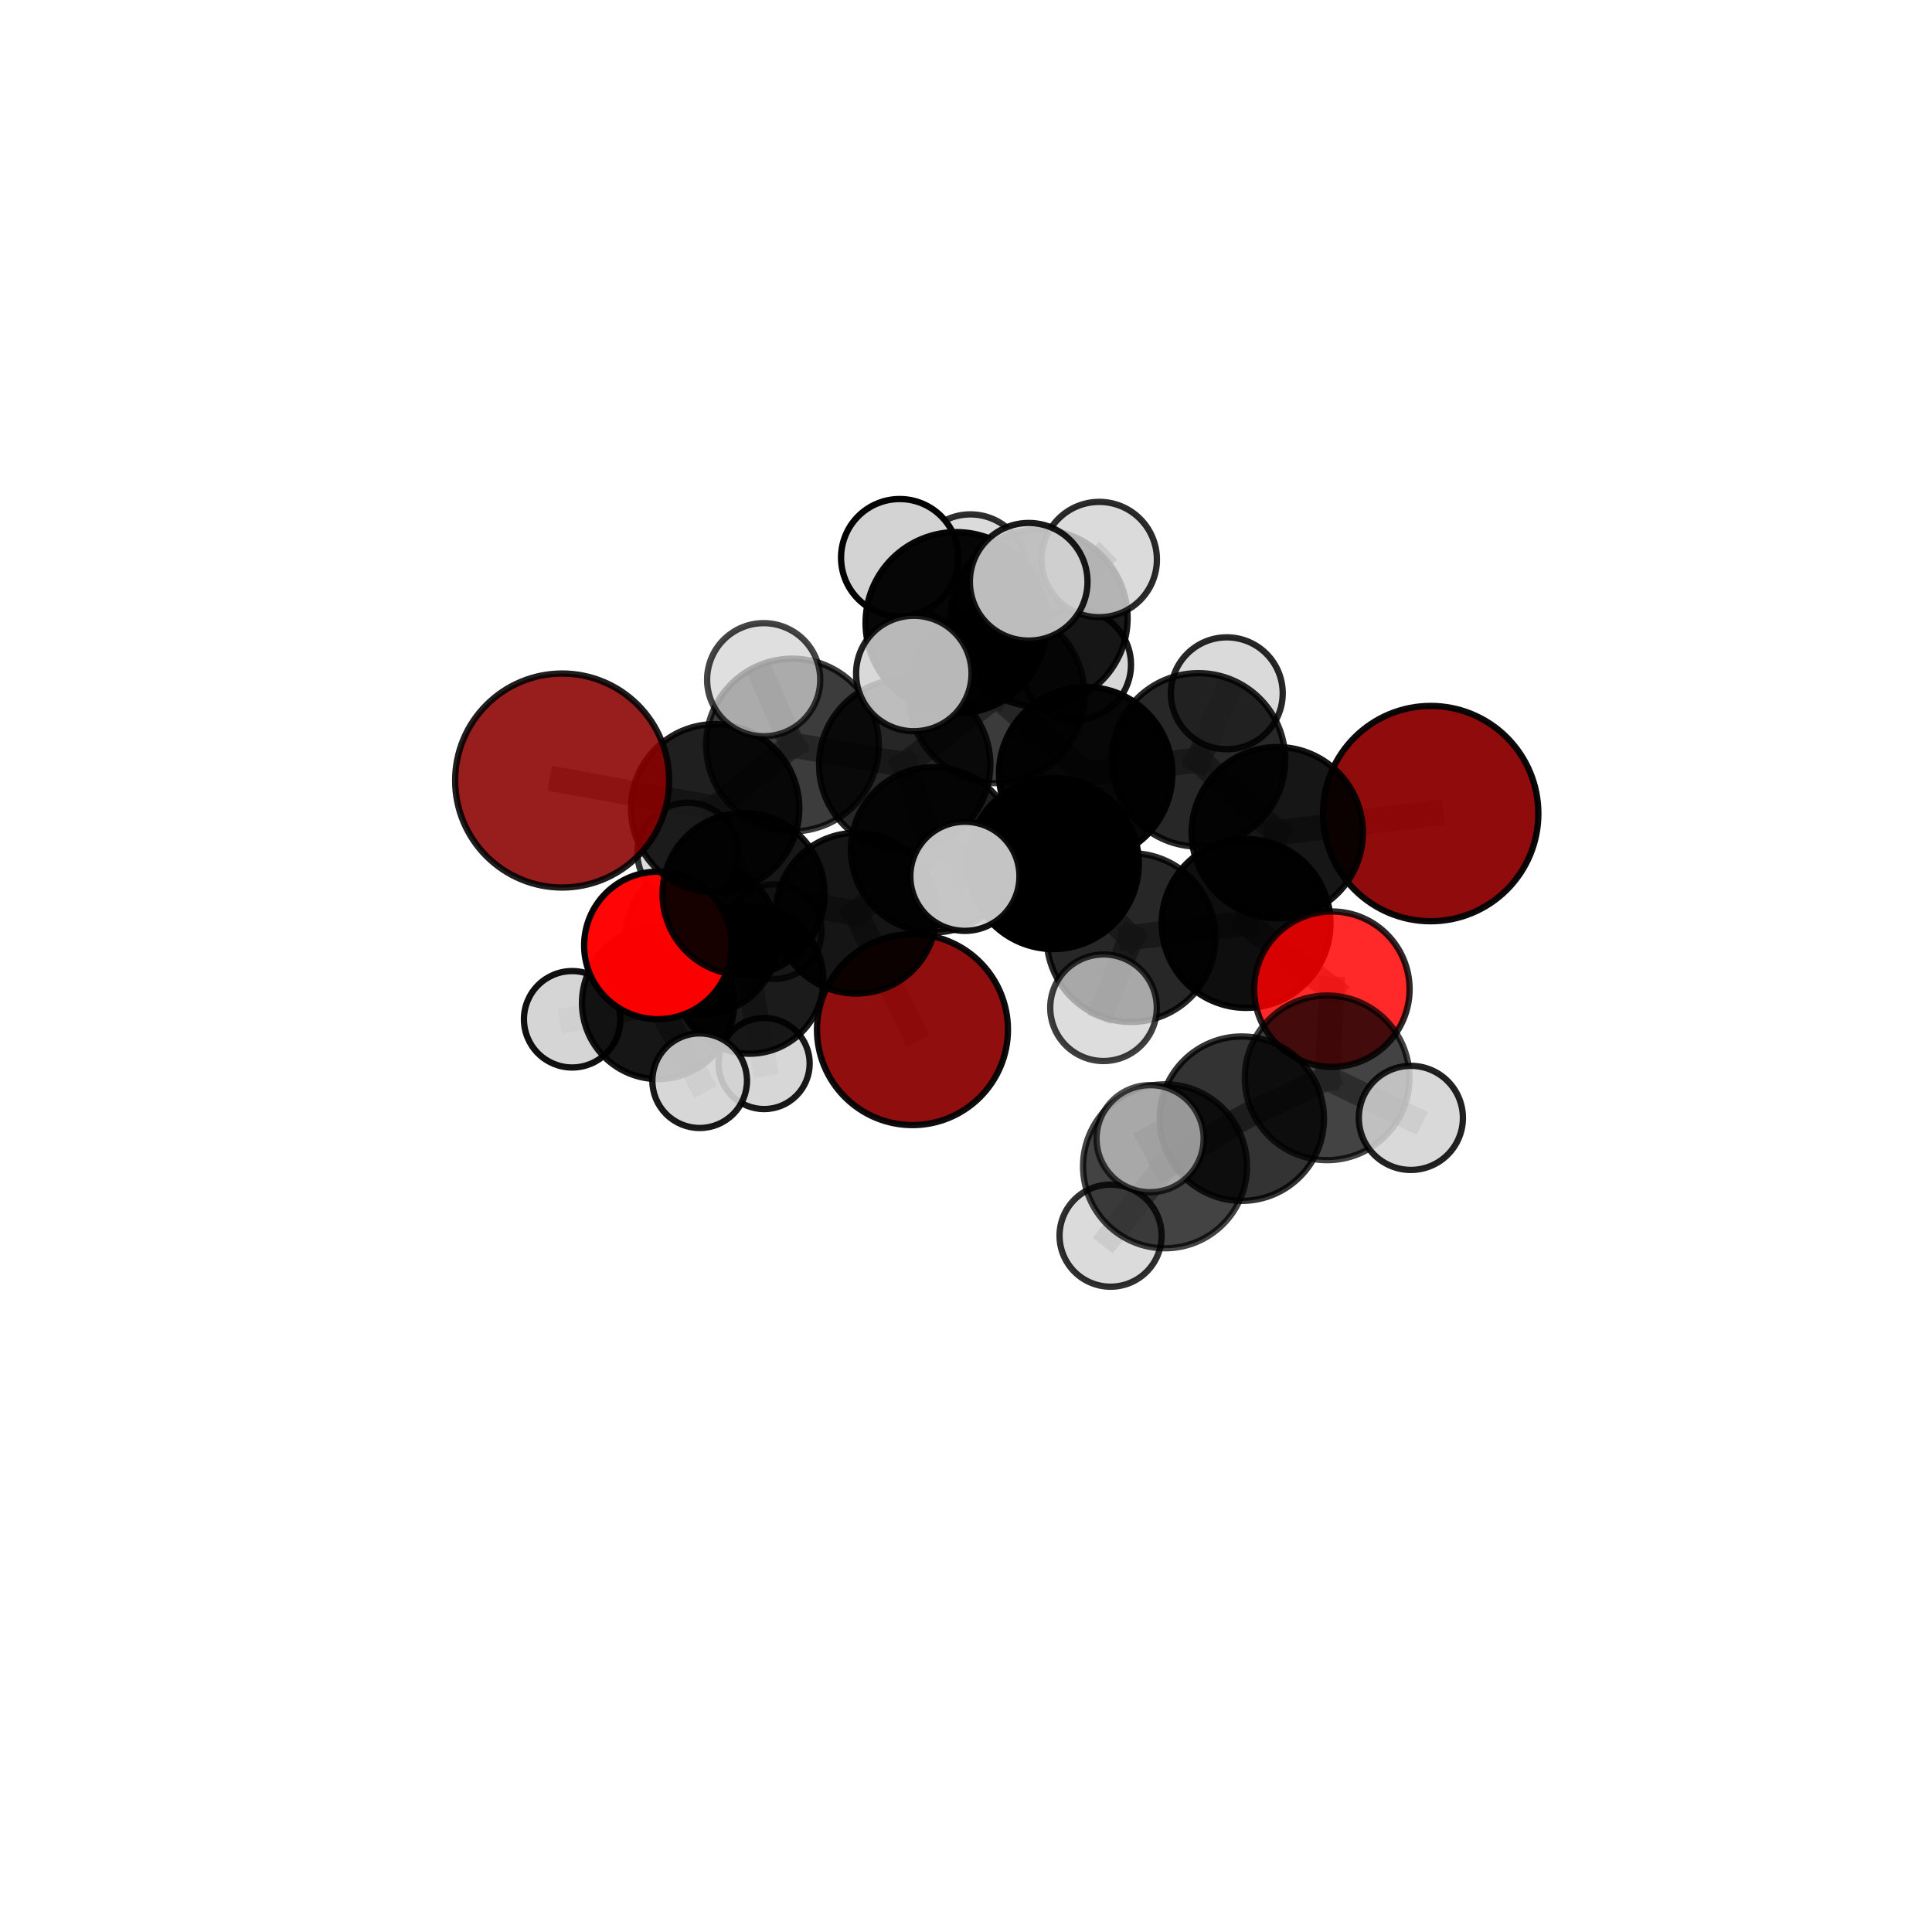 <?xml version="1.0" encoding="utf-8" standalone="no"?>
<!DOCTYPE svg PUBLIC "-//W3C//DTD SVG 1.1//EN"
  "http://www.w3.org/Graphics/SVG/1.1/DTD/svg11.dtd">
<svg xmlns:xlink="http://www.w3.org/1999/xlink" width="153pt" height="153pt" viewBox="0 0 153 153" xmlns="http://www.w3.org/2000/svg" version="1.1">
 <defs>
  <style type="text/css">*{stroke-linejoin: round; stroke-linecap: butt}</style>
 </defs>
 <g id="figure_1">
  <g id="patch_1">
   <path d="M 0 153 
L 153 153 
L 153 0 
L 0 0 
L 0 153 
z
" style="fill: none"/>
  </g>
  <g id="patch_2">
   <path d="M 7.2 145.8 
L 145.8 145.8 
L 145.8 7.2 
L 7.2 7.2 
L 7.2 145.8 
z
" style="fill: none"/>
  </g>
  <g id="axes_1">
   <g id="line2d_1">
    <path d="M 72.261 81.539 
L 67.8 72.32 
" clip-path="url(#p6a742e9b82)" style="fill: none; stroke: #808080; stroke-opacity: 0.632; stroke-width: 2; stroke-linecap: square"/>
   </g>
   <g id="line2d_2">
    <path d="M 67.8 72.32 
L 58.885 70.797 
" clip-path="url(#p6a742e9b82)" style="fill: none; stroke: #808080; stroke-opacity: 0.66; stroke-width: 2; stroke-linecap: square"/>
   </g>
   <g id="line2d_3">
    <path d="M 113.3 64.43 
L 101.151 65.939 
" clip-path="url(#p6a742e9b82)" style="fill: none; stroke: #808080; stroke-opacity: 0.719; stroke-width: 2; stroke-linecap: square"/>
   </g>
   <g id="line2d_4">
    <path d="M 101.151 65.939 
L 98.68 73.131 
" clip-path="url(#p6a742e9b82)" style="fill: none; stroke: #808080; stroke-opacity: 0.711; stroke-width: 2; stroke-linecap: square"/>
   </g>
   <g id="line2d_5">
    <path d="M 44.518 61.812 
L 56.636 64.009 
" clip-path="url(#p6a742e9b82)" style="fill: none; stroke: #808080; stroke-opacity: 0.707; stroke-width: 2; stroke-linecap: square"/>
   </g>
   <g id="line2d_6">
    <path d="M 56.636 64.009 
L 58.885 70.797 
" clip-path="url(#p6a742e9b82)" style="fill: none; stroke: #808080; stroke-opacity: 0.683; stroke-width: 2; stroke-linecap: square"/>
   </g>
   <g id="line2d_7">
    <path d="M 105.475 78.337 
L 98.68 73.131 
" clip-path="url(#p6a742e9b82)" style="fill: none; stroke: #808080; stroke-opacity: 0.698; stroke-width: 2; stroke-linecap: square"/>
   </g>
   <g id="line2d_8">
    <path d="M 105.475 78.337 
L 105.1 85.357 
" clip-path="url(#p6a742e9b82)" style="fill: none; stroke: #808080; stroke-opacity: 0.686; stroke-width: 2; stroke-linecap: square"/>
   </g>
   <g id="line2d_9">
    <path d="M 105.1 85.357 
L 98.341 88.59 
" clip-path="url(#p6a742e9b82)" style="fill: none; stroke: #808080; stroke-opacity: 0.679; stroke-width: 2; stroke-linecap: square"/>
   </g>
   <g id="line2d_10">
    <path d="M 105.1 85.357 
L 111.73 88.528 
" clip-path="url(#p6a742e9b82)" style="fill: none; stroke: #808080; stroke-opacity: 0.675; stroke-width: 2; stroke-linecap: square"/>
   </g>
   <g id="line2d_11">
    <path d="M 52.1 74.872 
L 58.885 70.797 
" clip-path="url(#p6a742e9b82)" style="fill: none; stroke: #808080; stroke-opacity: 0.654; stroke-width: 2; stroke-linecap: square"/>
   </g>
   <g id="line2d_12">
    <path d="M 52.1 74.872 
L 52.116 79.427 
" clip-path="url(#p6a742e9b82)" style="fill: none; stroke: #808080; stroke-opacity: 0.626; stroke-width: 2; stroke-linecap: square"/>
   </g>
   <g id="line2d_13">
    <path d="M 52.116 79.427 
L 55.561 74.302 
" clip-path="url(#p6a742e9b82)" style="fill: none; stroke: #808080; stroke-opacity: 0.611; stroke-width: 2; stroke-linecap: square"/>
   </g>
   <g id="line2d_14">
    <path d="M 52.116 79.427 
L 45.311 80.719 
" clip-path="url(#p6a742e9b82)" style="fill: none; stroke: #808080; stroke-opacity: 0.606; stroke-width: 2; stroke-linecap: square"/>
   </g>
   <g id="line2d_15">
    <path d="M 52.116 79.427 
L 55.409 85.583 
" clip-path="url(#p6a742e9b82)" style="fill: none; stroke: #808080; stroke-opacity: 0.599; stroke-width: 2; stroke-linecap: square"/>
   </g>
   <g id="line2d_16">
    <path d="M 78.922 55.055 
L 85.977 61.271 
" clip-path="url(#p6a742e9b82)" style="fill: none; stroke: #808080; stroke-opacity: 0.739; stroke-width: 2; stroke-linecap: square"/>
   </g>
   <g id="line2d_17">
    <path d="M 78.922 55.055 
L 71.645 60.56 
" clip-path="url(#p6a742e9b82)" style="fill: none; stroke: #808080; stroke-opacity: 0.733; stroke-width: 2; stroke-linecap: square"/>
   </g>
   <g id="line2d_18">
    <path d="M 78.922 55.055 
L 82.285 48.95 
" clip-path="url(#p6a742e9b82)" style="fill: none; stroke: #808080; stroke-opacity: 0.751; stroke-width: 2; stroke-linecap: square"/>
   </g>
   <g id="line2d_19">
    <path d="M 78.922 55.055 
L 75.734 49.325 
" clip-path="url(#p6a742e9b82)" style="fill: none; stroke: #808080; stroke-opacity: 0.765; stroke-width: 2; stroke-linecap: square"/>
   </g>
   <g id="line2d_20">
    <path d="M 85.977 61.271 
L 94.91 60.177 
" clip-path="url(#p6a742e9b82)" style="fill: none; stroke: #808080; stroke-opacity: 0.732; stroke-width: 2; stroke-linecap: square"/>
   </g>
   <g id="line2d_21">
    <path d="M 85.977 61.271 
L 83.416 68.39 
" clip-path="url(#p6a742e9b82)" style="fill: none; stroke: #808080; stroke-opacity: 0.724; stroke-width: 2; stroke-linecap: square"/>
   </g>
   <g id="line2d_22">
    <path d="M 71.645 60.56 
L 62.753 59.002 
" clip-path="url(#p6a742e9b82)" style="fill: none; stroke: #808080; stroke-opacity: 0.723; stroke-width: 2; stroke-linecap: square"/>
   </g>
   <g id="line2d_23">
    <path d="M 71.645 60.56 
L 73.931 67.297 
" clip-path="url(#p6a742e9b82)" style="fill: none; stroke: #808080; stroke-opacity: 0.701; stroke-width: 2; stroke-linecap: square"/>
   </g>
   <g id="line2d_24">
    <path d="M 82.285 48.95 
L 76.85 45.248 
" clip-path="url(#p6a742e9b82)" style="fill: none; stroke: #808080; stroke-opacity: 0.759; stroke-width: 2; stroke-linecap: square"/>
   </g>
   <g id="line2d_25">
    <path d="M 82.285 48.95 
L 87.052 44.312 
" clip-path="url(#p6a742e9b82)" style="fill: none; stroke: #808080; stroke-opacity: 0.766; stroke-width: 2; stroke-linecap: square"/>
   </g>
   <g id="line2d_26">
    <path d="M 82.285 48.95 
L 85.185 52.633 
" clip-path="url(#p6a742e9b82)" style="fill: none; stroke: #808080; stroke-opacity: 0.743; stroke-width: 2; stroke-linecap: square"/>
   </g>
   <g id="line2d_27">
    <path d="M 75.734 49.325 
L 71.251 44.164 
" clip-path="url(#p6a742e9b82)" style="fill: none; stroke: #808080; stroke-opacity: 0.79; stroke-width: 2; stroke-linecap: square"/>
   </g>
   <g id="line2d_28">
    <path d="M 75.734 49.325 
L 72.368 53.336 
" clip-path="url(#p6a742e9b82)" style="fill: none; stroke: #808080; stroke-opacity: 0.78; stroke-width: 2; stroke-linecap: square"/>
   </g>
   <g id="line2d_29">
    <path d="M 75.734 49.325 
L 81.464 46.073 
" clip-path="url(#p6a742e9b82)" style="fill: none; stroke: #808080; stroke-opacity: 0.791; stroke-width: 2; stroke-linecap: square"/>
   </g>
   <g id="line2d_30">
    <path d="M 94.91 60.177 
L 101.151 65.939 
" clip-path="url(#p6a742e9b82)" style="fill: none; stroke: #808080; stroke-opacity: 0.725; stroke-width: 2; stroke-linecap: square"/>
   </g>
   <g id="line2d_31">
    <path d="M 94.91 60.177 
L 97.152 54.903 
" clip-path="url(#p6a742e9b82)" style="fill: none; stroke: #808080; stroke-opacity: 0.737; stroke-width: 2; stroke-linecap: square"/>
   </g>
   <g id="line2d_32">
    <path d="M 83.416 68.39 
L 89.572 74.249 
" clip-path="url(#p6a742e9b82)" style="fill: none; stroke: #808080; stroke-opacity: 0.71; stroke-width: 2; stroke-linecap: square"/>
   </g>
   <g id="line2d_33">
    <path d="M 83.416 68.39 
L 76.412 69.396 
" clip-path="url(#p6a742e9b82)" style="fill: none; stroke: #808080; stroke-opacity: 0.717; stroke-width: 2; stroke-linecap: square"/>
   </g>
   <g id="line2d_34">
    <path d="M 62.753 59.002 
L 56.636 64.009 
" clip-path="url(#p6a742e9b82)" style="fill: none; stroke: #808080; stroke-opacity: 0.714; stroke-width: 2; stroke-linecap: square"/>
   </g>
   <g id="line2d_35">
    <path d="M 62.753 59.002 
L 60.478 53.829 
" clip-path="url(#p6a742e9b82)" style="fill: none; stroke: #808080; stroke-opacity: 0.741; stroke-width: 2; stroke-linecap: square"/>
   </g>
   <g id="line2d_36">
    <path d="M 73.931 67.297 
L 67.8 72.32 
" clip-path="url(#p6a742e9b82)" style="fill: none; stroke: #808080; stroke-opacity: 0.67; stroke-width: 2; stroke-linecap: square"/>
   </g>
   <g id="line2d_37">
    <path d="M 73.931 67.297 
L 80.706 68.707 
" clip-path="url(#p6a742e9b82)" style="fill: none; stroke: #808080; stroke-opacity: 0.679; stroke-width: 2; stroke-linecap: square"/>
   </g>
   <g id="line2d_38">
    <path d="M 89.572 74.249 
L 98.68 73.131 
" clip-path="url(#p6a742e9b82)" style="fill: none; stroke: #808080; stroke-opacity: 0.704; stroke-width: 2; stroke-linecap: square"/>
   </g>
   <g id="line2d_39">
    <path d="M 89.572 74.249 
L 87.39 79.805 
" clip-path="url(#p6a742e9b82)" style="fill: none; stroke: #808080; stroke-opacity: 0.698; stroke-width: 2; stroke-linecap: square"/>
   </g>
   <g id="line2d_40">
    <path d="M 98.341 88.59 
L 92.262 92.362 
" clip-path="url(#p6a742e9b82)" style="fill: none; stroke: #808080; stroke-opacity: 0.677; stroke-width: 2; stroke-linecap: square"/>
   </g>
   <g id="line2d_41">
    <path d="M 55.561 74.302 
L 59.352 77.596 
" clip-path="url(#p6a742e9b82)" style="fill: none; stroke: #808080; stroke-opacity: 0.599; stroke-width: 2; stroke-linecap: square"/>
   </g>
   <g id="line2d_42">
    <path d="M 55.561 74.302 
L 54.462 67.554 
" clip-path="url(#p6a742e9b82)" style="fill: none; stroke: #808080; stroke-opacity: 0.626; stroke-width: 2; stroke-linecap: square"/>
   </g>
   <g id="line2d_43">
    <path d="M 92.262 92.362 
L 91.079 90.174 
" clip-path="url(#p6a742e9b82)" style="fill: none; stroke: #808080; stroke-opacity: 0.686; stroke-width: 2; stroke-linecap: square"/>
   </g>
   <g id="line2d_44">
    <path d="M 92.262 92.362 
L 87.949 97.855 
" clip-path="url(#p6a742e9b82)" style="fill: none; stroke: #808080; stroke-opacity: 0.663; stroke-width: 2; stroke-linecap: square"/>
   </g>
   <g id="line2d_45">
    <path d="M 59.352 77.596 
L 61.315 73.78 
" clip-path="url(#p6a742e9b82)" style="fill: none; stroke: #808080; stroke-opacity: 0.587; stroke-width: 2; stroke-linecap: square"/>
   </g>
   <g id="line2d_46">
    <path d="M 59.352 77.596 
L 60.512 84.223 
" clip-path="url(#p6a742e9b82)" style="fill: none; stroke: #808080; stroke-opacity: 0.573; stroke-width: 2; stroke-linecap: square"/>
   </g>
   <g id="Path3DCollection_1">
    <path d="M 61.315 77.531 
C 62.31 77.531 63.264 77.135 63.967 76.432 
C 64.671 75.729 65.066 74.775 65.066 73.78 
C 65.066 72.785 64.671 71.831 63.967 71.128 
C 63.264 70.424 62.31 70.029 61.315 70.029 
C 60.321 70.029 59.366 70.424 58.663 71.128 
C 57.96 71.831 57.564 72.785 57.564 73.78 
C 57.564 74.775 57.96 75.729 58.663 76.432 
C 59.366 77.135 60.321 77.531 61.315 77.531 
z
" clip-path="url(#p6a742e9b82)" style="fill: #d3d3d3; fill-opacity: 0.76; stroke: #000000; stroke-opacity: 0.76; stroke-width: 0.5"/>
    <path d="M 60.512 87.831 
C 61.469 87.831 62.387 87.451 63.063 86.774 
C 63.74 86.097 64.12 85.18 64.12 84.223 
C 64.12 83.266 63.74 82.348 63.063 81.671 
C 62.387 80.994 61.469 80.614 60.512 80.614 
C 59.555 80.614 58.637 80.994 57.96 81.671 
C 57.284 82.348 56.904 83.266 56.904 84.223 
C 56.904 85.18 57.284 86.097 57.96 86.774 
C 58.637 87.451 59.555 87.831 60.512 87.831 
z
" clip-path="url(#p6a742e9b82)" style="fill: #d3d3d3; fill-opacity: 0.899; stroke: #000000; stroke-opacity: 0.899; stroke-width: 0.5"/>
    <path d="M 59.352 83.447 
C 60.903 83.447 62.392 82.83 63.489 81.733 
C 64.586 80.636 65.202 79.148 65.202 77.596 
C 65.202 76.045 64.586 74.557 63.489 73.46 
C 62.392 72.362 60.903 71.746 59.352 71.746 
C 57.8 71.746 56.312 72.362 55.215 73.46 
C 54.118 74.557 53.502 76.045 53.502 77.596 
C 53.502 79.148 54.118 80.636 55.215 81.733 
C 56.312 82.83 57.8 83.447 59.352 83.447 
z
" clip-path="url(#p6a742e9b82)" style="fill-opacity: 0.891; stroke: #000000; stroke-opacity: 0.891; stroke-width: 0.5"/>
    <path d="M 55.561 80.352 
C 57.165 80.352 58.704 79.714 59.838 78.58 
C 60.973 77.445 61.61 75.906 61.61 74.302 
C 61.61 72.698 60.973 71.159 59.838 70.024 
C 58.704 68.89 57.165 68.252 55.561 68.252 
C 53.956 68.252 52.417 68.89 51.283 70.024 
C 50.148 71.159 49.511 72.698 49.511 74.302 
C 49.511 75.906 50.148 77.445 51.283 78.58 
C 52.417 79.714 53.956 80.352 55.561 80.352 
z
" clip-path="url(#p6a742e9b82)" style="fill-opacity: 0.865; stroke: #000000; stroke-opacity: 0.865; stroke-width: 0.5"/>
    <path d="M 54.462 71.538 
C 55.518 71.538 56.532 71.118 57.279 70.371 
C 58.026 69.624 58.446 68.61 58.446 67.554 
C 58.446 66.497 58.026 65.484 57.279 64.737 
C 56.532 63.989 55.518 63.57 54.462 63.57 
C 53.405 63.57 52.392 63.989 51.644 64.737 
C 50.897 65.484 50.478 66.497 50.478 67.554 
C 50.478 68.61 50.897 69.624 51.644 70.371 
C 52.392 71.118 53.405 71.538 54.462 71.538 
z
" clip-path="url(#p6a742e9b82)" style="fill: #d3d3d3; fill-opacity: 0.804; stroke: #000000; stroke-opacity: 0.804; stroke-width: 0.5"/>
    <path d="M 45.311 84.538 
C 46.324 84.538 47.295 84.136 48.011 83.42 
C 48.727 82.704 49.13 81.732 49.13 80.719 
C 49.13 79.707 48.727 78.735 48.011 78.019 
C 47.295 77.303 46.324 76.901 45.311 76.901 
C 44.298 76.901 43.327 77.303 42.611 78.019 
C 41.894 78.735 41.492 79.707 41.492 80.719 
C 41.492 81.732 41.894 82.704 42.611 83.42 
C 43.327 84.136 44.298 84.538 45.311 84.538 
z
" clip-path="url(#p6a742e9b82)" style="fill: #d3d3d3; fill-opacity: 0.934; stroke: #000000; stroke-opacity: 0.934; stroke-width: 0.5"/>
    <path d="M 52.116 85.454 
C 53.715 85.454 55.248 84.819 56.378 83.689 
C 57.508 82.559 58.143 81.026 58.143 79.427 
C 58.143 77.829 57.508 76.296 56.378 75.165 
C 55.248 74.035 53.715 73.4 52.116 73.4 
C 50.518 73.4 48.985 74.035 47.854 75.165 
C 46.724 76.296 46.089 77.829 46.089 79.427 
C 46.089 81.026 46.724 82.559 47.854 83.689 
C 48.985 84.819 50.518 85.454 52.116 85.454 
z
" clip-path="url(#p6a742e9b82)" style="fill-opacity: 0.914; stroke: #000000; stroke-opacity: 0.914; stroke-width: 0.5"/>
    <path d="M 55.409 89.33 
C 56.402 89.33 57.356 88.935 58.058 88.233 
C 58.761 87.53 59.156 86.577 59.156 85.583 
C 59.156 84.59 58.761 83.637 58.058 82.934 
C 57.356 82.231 56.402 81.837 55.409 81.837 
C 54.415 81.837 53.462 82.231 52.759 82.934 
C 52.057 83.637 51.662 84.59 51.662 85.583 
C 51.662 86.577 52.057 87.53 52.759 88.233 
C 53.462 88.935 54.415 89.33 55.409 89.33 
z
" clip-path="url(#p6a742e9b82)" style="fill: #d3d3d3; fill-opacity: 0.899; stroke: #000000; stroke-opacity: 0.899; stroke-width: 0.5"/>
    <path d="M 72.261 89.099 
C 74.266 89.099 76.189 88.303 77.607 86.885 
C 79.025 85.467 79.821 83.544 79.821 81.539 
C 79.821 79.534 79.025 77.61 77.607 76.192 
C 76.189 74.775 74.266 73.978 72.261 73.978 
C 70.255 73.978 68.332 74.775 66.914 76.192 
C 65.496 77.61 64.7 79.534 64.7 81.539 
C 64.7 83.544 65.496 85.467 66.914 86.885 
C 68.332 88.303 70.255 89.099 72.261 89.099 
z
" clip-path="url(#p6a742e9b82)" style="fill: #8b0000; fill-opacity: 0.943; stroke: #000000; stroke-opacity: 0.943; stroke-width: 0.5"/>
    <path d="M 52.1 80.712 
C 53.649 80.712 55.135 80.097 56.23 79.002 
C 57.325 77.906 57.941 76.421 57.941 74.872 
C 57.941 73.323 57.325 71.837 56.23 70.742 
C 55.135 69.646 53.649 69.031 52.1 69.031 
C 50.551 69.031 49.065 69.646 47.97 70.742 
C 46.875 71.837 46.259 73.323 46.259 74.872 
C 46.259 76.421 46.875 77.906 47.97 79.002 
C 49.065 80.097 50.551 80.712 52.1 80.712 
z
" clip-path="url(#p6a742e9b82)" style="fill: #ff0000; fill-opacity: 0.978; stroke: #000000; stroke-opacity: 0.978; stroke-width: 0.5"/>
    <path d="M 67.8 78.681 
C 69.487 78.681 71.105 78.011 72.298 76.818 
C 73.491 75.625 74.161 74.007 74.161 72.32 
C 74.161 70.633 73.491 69.015 72.298 67.822 
C 71.105 66.629 69.487 65.959 67.8 65.959 
C 66.113 65.959 64.495 66.629 63.302 67.822 
C 62.11 69.015 61.439 70.633 61.439 72.32 
C 61.439 74.007 62.11 75.625 63.302 76.818 
C 64.495 78.011 66.113 78.681 67.8 78.681 
z
" clip-path="url(#p6a742e9b82)" style="fill-opacity: 0.915; stroke: #000000; stroke-opacity: 0.915; stroke-width: 0.5"/>
    <path d="M 58.885 77.215 
C 60.587 77.215 62.219 76.538 63.422 75.335 
C 64.626 74.132 65.302 72.499 65.302 70.797 
C 65.302 69.095 64.626 67.463 63.422 66.26 
C 62.219 65.056 60.587 64.38 58.885 64.38 
C 57.183 64.38 55.55 65.056 54.347 66.26 
C 53.144 67.463 52.467 69.095 52.467 70.797 
C 52.467 72.499 53.144 74.132 54.347 75.335 
C 55.55 76.538 57.183 77.215 58.885 77.215 
z
" clip-path="url(#p6a742e9b82)" style="fill-opacity: 0.91; stroke: #000000; stroke-opacity: 0.91; stroke-width: 0.5"/>
    <path d="M 85.185 57.015 
C 86.347 57.015 87.462 56.553 88.283 55.732 
C 89.105 54.91 89.567 53.795 89.567 52.633 
C 89.567 51.471 89.105 50.356 88.283 49.535 
C 87.462 48.713 86.347 48.251 85.185 48.251 
C 84.023 48.251 82.908 48.713 82.086 49.535 
C 81.265 50.356 80.803 51.471 80.803 52.633 
C 80.803 53.795 81.265 54.91 82.086 55.732 
C 82.908 56.553 84.023 57.015 85.185 57.015 
z
" clip-path="url(#p6a742e9b82)" style="fill: #d3d3d3; fill-opacity: 0.896; stroke: #000000; stroke-opacity: 0.896; stroke-width: 0.5"/>
    <path d="M 80.706 72.855 
C 81.806 72.855 82.861 72.418 83.639 71.64 
C 84.417 70.862 84.854 69.807 84.854 68.707 
C 84.854 67.607 84.417 66.552 83.639 65.775 
C 82.861 64.997 81.806 64.56 80.706 64.56 
C 79.606 64.56 78.551 64.997 77.774 65.775 
C 76.996 66.552 76.559 67.607 76.559 68.707 
C 76.559 69.807 76.996 70.862 77.774 71.64 
C 78.551 72.418 79.606 72.855 80.706 72.855 
z
" clip-path="url(#p6a742e9b82)" style="fill: #d3d3d3; fill-opacity: 0.854; stroke: #000000; stroke-opacity: 0.854; stroke-width: 0.5"/>
    <path d="M 73.931 73.842 
C 75.666 73.842 77.331 73.152 78.559 71.925 
C 79.786 70.697 80.476 69.033 80.476 67.297 
C 80.476 65.561 79.786 63.896 78.559 62.669 
C 77.331 61.441 75.666 60.751 73.931 60.751 
C 72.195 60.751 70.53 61.441 69.302 62.669 
C 68.075 63.896 67.385 65.561 67.385 67.297 
C 67.385 69.033 68.075 70.697 69.302 71.925 
C 70.53 73.152 72.195 73.842 73.931 73.842 
z
" clip-path="url(#p6a742e9b82)" style="fill-opacity: 0.879; stroke: #000000; stroke-opacity: 0.879; stroke-width: 0.5"/>
    <path d="M 76.85 49.761 
C 78.046 49.761 79.194 49.286 80.041 48.439 
C 80.887 47.593 81.363 46.445 81.363 45.248 
C 81.363 44.051 80.887 42.903 80.041 42.057 
C 79.194 41.211 78.046 40.735 76.85 40.735 
C 75.653 40.735 74.505 41.211 73.658 42.057 
C 72.812 42.903 72.336 44.051 72.336 45.248 
C 72.336 46.445 72.812 47.593 73.658 48.439 
C 74.505 49.286 75.653 49.761 76.85 49.761 
z
" clip-path="url(#p6a742e9b82)" style="fill: #d3d3d3; fill-opacity: 0.82; stroke: #000000; stroke-opacity: 0.82; stroke-width: 0.5"/>
    <path d="M 82.285 55.963 
C 84.145 55.963 85.929 55.224 87.244 53.909 
C 88.559 52.594 89.298 50.81 89.298 48.95 
C 89.298 47.09 88.559 45.306 87.244 43.991 
C 85.929 42.675 84.145 41.936 82.285 41.936 
C 80.425 41.936 78.641 42.675 77.325 43.991 
C 76.01 45.306 75.271 47.09 75.271 48.95 
C 75.271 50.81 76.01 52.594 77.325 53.909 
C 78.641 55.224 80.425 55.963 82.285 55.963 
z
" clip-path="url(#p6a742e9b82)" style="fill-opacity: 0.898; stroke: #000000; stroke-opacity: 0.898; stroke-width: 0.5"/>
    <path d="M 56.636 70.675 
C 58.404 70.675 60.099 69.972 61.349 68.722 
C 62.599 67.473 63.301 65.777 63.301 64.009 
C 63.301 62.241 62.599 60.546 61.349 59.296 
C 60.099 58.046 58.404 57.344 56.636 57.344 
C 54.868 57.344 53.173 58.046 51.923 59.296 
C 50.673 60.546 49.97 62.241 49.97 64.009 
C 49.97 65.777 50.673 67.473 51.923 68.722 
C 53.173 69.972 54.868 70.675 56.636 70.675 
z
" clip-path="url(#p6a742e9b82)" style="fill-opacity: 0.876; stroke: #000000; stroke-opacity: 0.876; stroke-width: 0.5"/>
    <path d="M 44.518 70.285 
C 46.765 70.285 48.921 69.392 50.51 67.803 
C 52.099 66.214 52.992 64.059 52.992 61.812 
C 52.992 59.565 52.099 57.409 50.51 55.821 
C 48.921 54.232 46.765 53.339 44.518 53.339 
C 42.271 53.339 40.116 54.232 38.527 55.821 
C 36.938 57.409 36.045 59.565 36.045 61.812 
C 36.045 64.059 36.938 66.214 38.527 67.803 
C 40.116 69.392 42.271 70.285 44.518 70.285 
z
" clip-path="url(#p6a742e9b82)" style="fill: #8b0000; fill-opacity: 0.88; stroke: #000000; stroke-opacity: 0.88; stroke-width: 0.5"/>
    <path d="M 87.052 48.879 
C 88.263 48.879 89.425 48.398 90.282 47.541 
C 91.138 46.685 91.619 45.523 91.619 44.312 
C 91.619 43.101 91.138 41.939 90.282 41.083 
C 89.425 40.226 88.263 39.745 87.052 39.745 
C 85.841 39.745 84.679 40.226 83.823 41.083 
C 82.967 41.939 82.485 43.101 82.485 44.312 
C 82.485 45.523 82.967 46.685 83.823 47.541 
C 84.679 48.398 85.841 48.879 87.052 48.879 
z
" clip-path="url(#p6a742e9b82)" style="fill: #d3d3d3; fill-opacity: 0.831; stroke: #000000; stroke-opacity: 0.831; stroke-width: 0.5"/>
    <path d="M 71.645 67.344 
C 73.444 67.344 75.17 66.629 76.442 65.357 
C 77.714 64.085 78.429 62.359 78.429 60.56 
C 78.429 58.761 77.714 57.035 76.442 55.763 
C 75.17 54.491 73.444 53.776 71.645 53.776 
C 69.846 53.776 68.121 54.491 66.848 55.763 
C 65.576 57.035 64.862 58.761 64.862 60.56 
C 64.862 62.359 65.576 64.085 66.848 65.357 
C 68.121 66.629 69.846 67.344 71.645 67.344 
z
" clip-path="url(#p6a742e9b82)" style="fill-opacity: 0.849; stroke: #000000; stroke-opacity: 0.849; stroke-width: 0.5"/>
    <path d="M 62.753 65.842 
C 64.567 65.842 66.307 65.121 67.59 63.839 
C 68.872 62.556 69.593 60.816 69.593 59.002 
C 69.593 57.188 68.872 55.448 67.59 54.166 
C 66.307 52.883 64.567 52.162 62.753 52.162 
C 60.939 52.162 59.2 52.883 57.917 54.166 
C 56.634 55.448 55.914 57.188 55.914 59.002 
C 55.914 60.816 56.634 62.556 57.917 63.839 
C 59.2 65.121 60.939 65.842 62.753 65.842 
z
" clip-path="url(#p6a742e9b82)" style="fill-opacity: 0.762; stroke: #000000; stroke-opacity: 0.762; stroke-width: 0.5"/>
    <path d="M 97.152 59.334 
C 98.327 59.334 99.454 58.867 100.285 58.036 
C 101.116 57.205 101.582 56.078 101.582 54.903 
C 101.582 53.728 101.116 52.601 100.285 51.77 
C 99.454 50.939 98.327 50.472 97.152 50.472 
C 95.977 50.472 94.85 50.939 94.019 51.77 
C 93.188 52.601 92.721 53.728 92.721 54.903 
C 92.721 56.078 93.188 57.205 94.019 58.036 
C 94.85 58.867 95.977 59.334 97.152 59.334 
z
" clip-path="url(#p6a742e9b82)" style="fill: #d3d3d3; fill-opacity: 0.847; stroke: #000000; stroke-opacity: 0.847; stroke-width: 0.5"/>
    <path d="M 78.922 62.019 
C 80.769 62.019 82.54 61.285 83.846 59.979 
C 85.151 58.673 85.885 56.902 85.885 55.055 
C 85.885 53.209 85.151 51.437 83.846 50.132 
C 82.54 48.826 80.769 48.092 78.922 48.092 
C 77.075 48.092 75.304 48.826 73.998 50.132 
C 72.693 51.437 71.959 53.209 71.959 55.055 
C 71.959 56.902 72.693 58.673 73.998 59.979 
C 75.304 61.285 77.075 62.019 78.922 62.019 
z
" clip-path="url(#p6a742e9b82)" style="fill-opacity: 0.766; stroke: #000000; stroke-opacity: 0.766; stroke-width: 0.5"/>
    <path d="M 94.91 67.044 
C 96.731 67.044 98.478 66.321 99.766 65.033 
C 101.054 63.745 101.778 61.998 101.778 60.177 
C 101.778 58.355 101.054 56.608 99.766 55.32 
C 98.478 54.032 96.731 53.309 94.91 53.309 
C 93.088 53.309 91.341 54.032 90.053 55.32 
C 88.766 56.608 88.042 58.355 88.042 60.177 
C 88.042 61.998 88.766 63.745 90.053 65.033 
C 91.341 66.321 93.088 67.044 94.91 67.044 
z
" clip-path="url(#p6a742e9b82)" style="fill-opacity: 0.844; stroke: #000000; stroke-opacity: 0.844; stroke-width: 0.5"/>
    <path d="M 60.478 58.308 
C 61.666 58.308 62.806 57.836 63.646 56.996 
C 64.486 56.156 64.958 55.017 64.958 53.829 
C 64.958 52.641 64.486 51.501 63.646 50.661 
C 62.806 49.821 61.666 49.349 60.478 49.349 
C 59.29 49.349 58.151 49.821 57.31 50.661 
C 56.47 51.501 55.998 52.641 55.998 53.829 
C 55.998 55.017 56.47 56.156 57.31 56.996 
C 58.151 57.836 59.29 58.308 60.478 58.308 
z
" clip-path="url(#p6a742e9b82)" style="fill: #d3d3d3; fill-opacity: 0.732; stroke: #000000; stroke-opacity: 0.732; stroke-width: 0.5"/>
    <path d="M 113.3 72.956 
C 115.561 72.956 117.73 72.057 119.329 70.459 
C 120.928 68.86 121.826 66.691 121.826 64.43 
C 121.826 62.169 120.928 60 119.329 58.401 
C 117.73 56.802 115.561 55.904 113.3 55.904 
C 111.039 55.904 108.87 56.802 107.271 58.401 
C 105.672 60 104.774 62.169 104.774 64.43 
C 104.774 66.691 105.672 68.86 107.271 70.459 
C 108.87 72.057 111.039 72.956 113.3 72.956 
z
" clip-path="url(#p6a742e9b82)" style="fill: #8b0000; fill-opacity: 0.954; stroke: #000000; stroke-opacity: 0.954; stroke-width: 0.5"/>
    <path d="M 85.977 68.135 
C 87.797 68.135 89.543 67.412 90.83 66.124 
C 92.118 64.837 92.841 63.091 92.841 61.271 
C 92.841 59.45 92.118 57.704 90.83 56.417 
C 89.543 55.129 87.797 54.406 85.977 54.406 
C 84.156 54.406 82.41 55.129 81.123 56.417 
C 79.835 57.704 79.112 59.45 79.112 61.271 
C 79.112 63.091 79.835 64.837 81.123 66.124 
C 82.41 67.412 84.156 68.135 85.977 68.135 
z
" clip-path="url(#p6a742e9b82)" style="fill-opacity: 0.971; stroke: #000000; stroke-opacity: 0.971; stroke-width: 0.5"/>
    <path d="M 101.151 72.72 
C 102.949 72.72 104.674 72.005 105.945 70.734 
C 107.217 69.462 107.931 67.737 107.931 65.939 
C 107.931 64.141 107.217 62.416 105.945 61.144 
C 104.674 59.873 102.949 59.158 101.151 59.158 
C 99.353 59.158 97.628 59.873 96.356 61.144 
C 95.085 62.416 94.37 64.141 94.37 65.939 
C 94.37 67.737 95.085 69.462 96.356 70.734 
C 97.628 72.005 99.353 72.72 101.151 72.72 
z
" clip-path="url(#p6a742e9b82)" style="fill-opacity: 0.914; stroke: #000000; stroke-opacity: 0.914; stroke-width: 0.5"/>
    <path d="M 71.251 48.81 
C 72.483 48.81 73.664 48.32 74.535 47.449 
C 75.407 46.578 75.896 45.396 75.896 44.164 
C 75.896 42.932 75.407 41.751 74.535 40.88 
C 73.664 40.009 72.483 39.519 71.251 39.519 
C 70.019 39.519 68.837 40.009 67.966 40.88 
C 67.095 41.751 66.605 42.932 66.605 44.164 
C 66.605 45.396 67.095 46.578 67.966 47.449 
C 68.837 48.32 70.019 48.81 71.251 48.81 
z
" clip-path="url(#p6a742e9b82)" style="fill: #d3d3d3; fill-opacity: 0.996; stroke: #000000; stroke-opacity: 0.996; stroke-width: 0.5"/>
    <path d="M 75.734 56.512 
C 77.64 56.512 79.468 55.755 80.816 54.407 
C 82.164 53.059 82.921 51.231 82.921 49.325 
C 82.921 47.419 82.164 45.591 80.816 44.243 
C 79.468 42.896 77.64 42.138 75.734 42.138 
C 73.828 42.138 72 42.896 70.652 44.243 
C 69.304 45.591 68.547 47.419 68.547 49.325 
C 68.547 51.231 69.304 53.059 70.652 54.407 
C 72 55.755 73.828 56.512 75.734 56.512 
z
" clip-path="url(#p6a742e9b82)" style="fill-opacity: 0.972; stroke: #000000; stroke-opacity: 0.972; stroke-width: 0.5"/>
    <path d="M 83.416 75.16 
C 85.212 75.16 86.934 74.447 88.203 73.177 
C 89.473 71.908 90.186 70.186 90.186 68.39 
C 90.186 66.595 89.473 64.873 88.203 63.603 
C 86.934 62.333 85.212 61.62 83.416 61.62 
C 81.621 61.62 79.898 62.333 78.629 63.603 
C 77.359 64.873 76.646 66.595 76.646 68.39 
C 76.646 70.186 77.359 71.908 78.629 73.177 
C 79.898 74.447 81.621 75.16 83.416 75.16 
z
" clip-path="url(#p6a742e9b82)" style="stroke: #000000; stroke-width: 0.5"/>
    <path d="M 76.412 73.717 
C 77.558 73.717 78.657 73.262 79.467 72.452 
C 80.277 71.641 80.733 70.542 80.733 69.396 
C 80.733 68.251 80.277 67.152 79.467 66.341 
C 78.657 65.531 77.558 65.076 76.412 65.076 
C 75.266 65.076 74.167 65.531 73.357 66.341 
C 72.547 67.152 72.092 68.251 72.092 69.396 
C 72.092 70.542 72.547 71.641 73.357 72.452 
C 74.167 73.262 75.266 73.717 76.412 73.717 
z
" clip-path="url(#p6a742e9b82)" style="fill: #d3d3d3; fill-opacity: 0.928; stroke: #000000; stroke-opacity: 0.928; stroke-width: 0.5"/>
    <path d="M 98.68 79.817 
C 100.453 79.817 102.154 79.112 103.408 77.859 
C 104.661 76.605 105.366 74.904 105.366 73.131 
C 105.366 71.358 104.661 69.657 103.408 68.404 
C 102.154 67.15 100.453 66.445 98.68 66.445 
C 96.907 66.445 95.206 67.15 93.953 68.404 
C 92.699 69.657 91.994 71.358 91.994 73.131 
C 91.994 74.904 92.699 76.605 93.953 77.859 
C 95.206 79.112 96.907 79.817 98.68 79.817 
z
" clip-path="url(#p6a742e9b82)" style="fill-opacity: 0.944; stroke: #000000; stroke-opacity: 0.944; stroke-width: 0.5"/>
    <path d="M 81.464 50.731 
C 82.7 50.731 83.885 50.24 84.758 49.367 
C 85.632 48.493 86.123 47.308 86.123 46.073 
C 86.123 44.837 85.632 43.652 84.758 42.779 
C 83.885 41.905 82.7 41.414 81.464 41.414 
C 80.229 41.414 79.044 41.905 78.17 42.779 
C 77.297 43.652 76.806 44.837 76.806 46.073 
C 76.806 47.308 77.297 48.493 78.17 49.367 
C 79.044 50.24 80.229 50.731 81.464 50.731 
z
" clip-path="url(#p6a742e9b82)" style="fill: #d3d3d3; fill-opacity: 0.895; stroke: #000000; stroke-opacity: 0.895; stroke-width: 0.5"/>
    <path d="M 89.572 80.931 
C 91.344 80.931 93.044 80.227 94.297 78.974 
C 95.55 77.721 96.254 76.021 96.254 74.249 
C 96.254 72.477 95.55 70.777 94.297 69.524 
C 93.044 68.271 91.344 67.567 89.572 67.567 
C 87.8 67.567 86.1 68.271 84.847 69.524 
C 83.594 70.777 82.89 72.477 82.89 74.249 
C 82.89 76.021 83.594 77.721 84.847 78.974 
C 86.1 80.227 87.8 80.931 89.572 80.931 
z
" clip-path="url(#p6a742e9b82)" style="fill-opacity: 0.844; stroke: #000000; stroke-opacity: 0.844; stroke-width: 0.5"/>
    <path d="M 72.368 57.908 
C 73.581 57.908 74.744 57.426 75.601 56.569 
C 76.458 55.712 76.94 54.549 76.94 53.336 
C 76.94 52.124 76.458 50.961 75.601 50.104 
C 74.744 49.246 73.581 48.764 72.368 48.764 
C 71.156 48.764 69.993 49.246 69.135 50.104 
C 68.278 50.961 67.796 52.124 67.796 53.336 
C 67.796 54.549 68.278 55.712 69.135 56.569 
C 69.993 57.426 71.156 57.908 72.368 57.908 
z
" clip-path="url(#p6a742e9b82)" style="fill: #d3d3d3; fill-opacity: 0.871; stroke: #000000; stroke-opacity: 0.871; stroke-width: 0.5"/>
    <path d="M 105.475 84.491 
C 107.107 84.491 108.673 83.843 109.827 82.689 
C 110.981 81.535 111.629 79.969 111.629 78.337 
C 111.629 76.705 110.981 75.139 109.827 73.985 
C 108.673 72.831 107.107 72.183 105.475 72.183 
C 103.843 72.183 102.278 72.831 101.124 73.985 
C 99.969 75.139 99.321 76.705 99.321 78.337 
C 99.321 79.969 99.969 81.535 101.124 82.689 
C 102.278 83.843 103.843 84.491 105.475 84.491 
z
" clip-path="url(#p6a742e9b82)" style="fill: #ff0000; fill-opacity: 0.837; stroke: #000000; stroke-opacity: 0.837; stroke-width: 0.5"/>
    <path d="M 87.39 84.025 
C 88.509 84.025 89.583 83.58 90.374 82.789 
C 91.166 81.997 91.61 80.924 91.61 79.805 
C 91.61 78.685 91.166 77.612 90.374 76.82 
C 89.583 76.029 88.509 75.584 87.39 75.584 
C 86.271 75.584 85.197 76.029 84.406 76.82 
C 83.614 77.612 83.17 78.685 83.17 79.805 
C 83.17 80.924 83.614 81.997 84.406 82.789 
C 85.197 83.58 86.271 84.025 87.39 84.025 
z
" clip-path="url(#p6a742e9b82)" style="fill: #d3d3d3; fill-opacity: 0.754; stroke: #000000; stroke-opacity: 0.754; stroke-width: 0.5"/>
    <path d="M 105.1 91.876 
C 106.829 91.876 108.487 91.189 109.709 89.966 
C 110.932 88.744 111.619 87.086 111.619 85.357 
C 111.619 83.628 110.932 81.97 109.709 80.747 
C 108.487 79.525 106.829 78.838 105.1 78.838 
C 103.371 78.838 101.713 79.525 100.49 80.747 
C 99.268 81.97 98.581 83.628 98.581 85.357 
C 98.581 87.086 99.268 88.744 100.49 89.966 
C 101.713 91.189 103.371 91.876 105.1 91.876 
z
" clip-path="url(#p6a742e9b82)" style="fill-opacity: 0.735; stroke: #000000; stroke-opacity: 0.735; stroke-width: 0.5"/>
    <path d="M 111.73 92.65 
C 112.823 92.65 113.872 92.216 114.645 91.443 
C 115.418 90.67 115.852 89.622 115.852 88.528 
C 115.852 87.435 115.418 86.387 114.645 85.614 
C 113.872 84.841 112.823 84.407 111.73 84.407 
C 110.637 84.407 109.589 84.841 108.816 85.614 
C 108.043 86.387 107.608 87.435 107.608 88.528 
C 107.608 89.622 108.043 90.67 108.816 91.443 
C 109.589 92.216 110.637 92.65 111.73 92.65 
z
" clip-path="url(#p6a742e9b82)" style="fill: #d3d3d3; fill-opacity: 0.866; stroke: #000000; stroke-opacity: 0.866; stroke-width: 0.5"/>
    <path d="M 98.341 95.099 
C 100.067 95.099 101.722 94.413 102.943 93.193 
C 104.164 91.972 104.849 90.316 104.849 88.59 
C 104.849 86.864 104.164 85.208 102.943 83.988 
C 101.722 82.767 100.067 82.082 98.341 82.082 
C 96.614 82.082 94.959 82.767 93.738 83.988 
C 92.518 85.208 91.832 86.864 91.832 88.59 
C 91.832 90.316 92.518 91.972 93.738 93.193 
C 94.959 94.413 96.614 95.099 98.341 95.099 
z
" clip-path="url(#p6a742e9b82)" style="fill-opacity: 0.799; stroke: #000000; stroke-opacity: 0.799; stroke-width: 0.5"/>
    <path d="M 87.949 101.897 
C 89.021 101.897 90.049 101.471 90.807 100.713 
C 91.564 99.955 91.99 98.927 91.99 97.855 
C 91.99 96.784 91.564 95.756 90.807 94.998 
C 90.049 94.24 89.021 93.814 87.949 93.814 
C 86.877 93.814 85.849 94.24 85.091 94.998 
C 84.334 95.756 83.908 96.784 83.908 97.855 
C 83.908 98.927 84.334 99.955 85.091 100.713 
C 85.849 101.471 86.877 101.897 87.949 101.897 
z
" clip-path="url(#p6a742e9b82)" style="fill: #d3d3d3; fill-opacity: 0.814; stroke: #000000; stroke-opacity: 0.814; stroke-width: 0.5"/>
    <path d="M 92.262 98.854 
C 93.983 98.854 95.635 98.17 96.852 96.952 
C 98.069 95.735 98.753 94.084 98.753 92.362 
C 98.753 90.64 98.069 88.989 96.852 87.772 
C 95.635 86.554 93.983 85.87 92.262 85.87 
C 90.54 85.87 88.889 86.554 87.671 87.772 
C 86.454 88.989 85.77 90.64 85.77 92.362 
C 85.77 94.084 86.454 95.735 87.671 96.952 
C 88.889 98.17 90.54 98.854 92.262 98.854 
z
" clip-path="url(#p6a742e9b82)" style="fill-opacity: 0.736; stroke: #000000; stroke-opacity: 0.736; stroke-width: 0.5"/>
    <path d="M 91.079 94.413 
C 92.204 94.413 93.282 93.966 94.077 93.171 
C 94.872 92.376 95.319 91.298 95.319 90.174 
C 95.319 89.049 94.872 87.971 94.077 87.176 
C 93.282 86.381 92.204 85.934 91.079 85.934 
C 89.955 85.934 88.877 86.381 88.082 87.176 
C 87.287 87.971 86.84 89.049 86.84 90.174 
C 86.84 91.298 87.287 92.376 88.082 93.171 
C 88.877 93.966 89.955 94.413 91.079 94.413 
z
" clip-path="url(#p6a742e9b82)" style="fill: #d3d3d3; fill-opacity: 0.7; stroke: #000000; stroke-opacity: 0.7; stroke-width: 0.5"/>
   </g>
  </g>
 </g>
 <defs>
  <clipPath id="p6a742e9b82">
   <rect x="7.2" y="7.2" width="138.6" height="138.6"/>
  </clipPath>
 </defs>
</svg>
